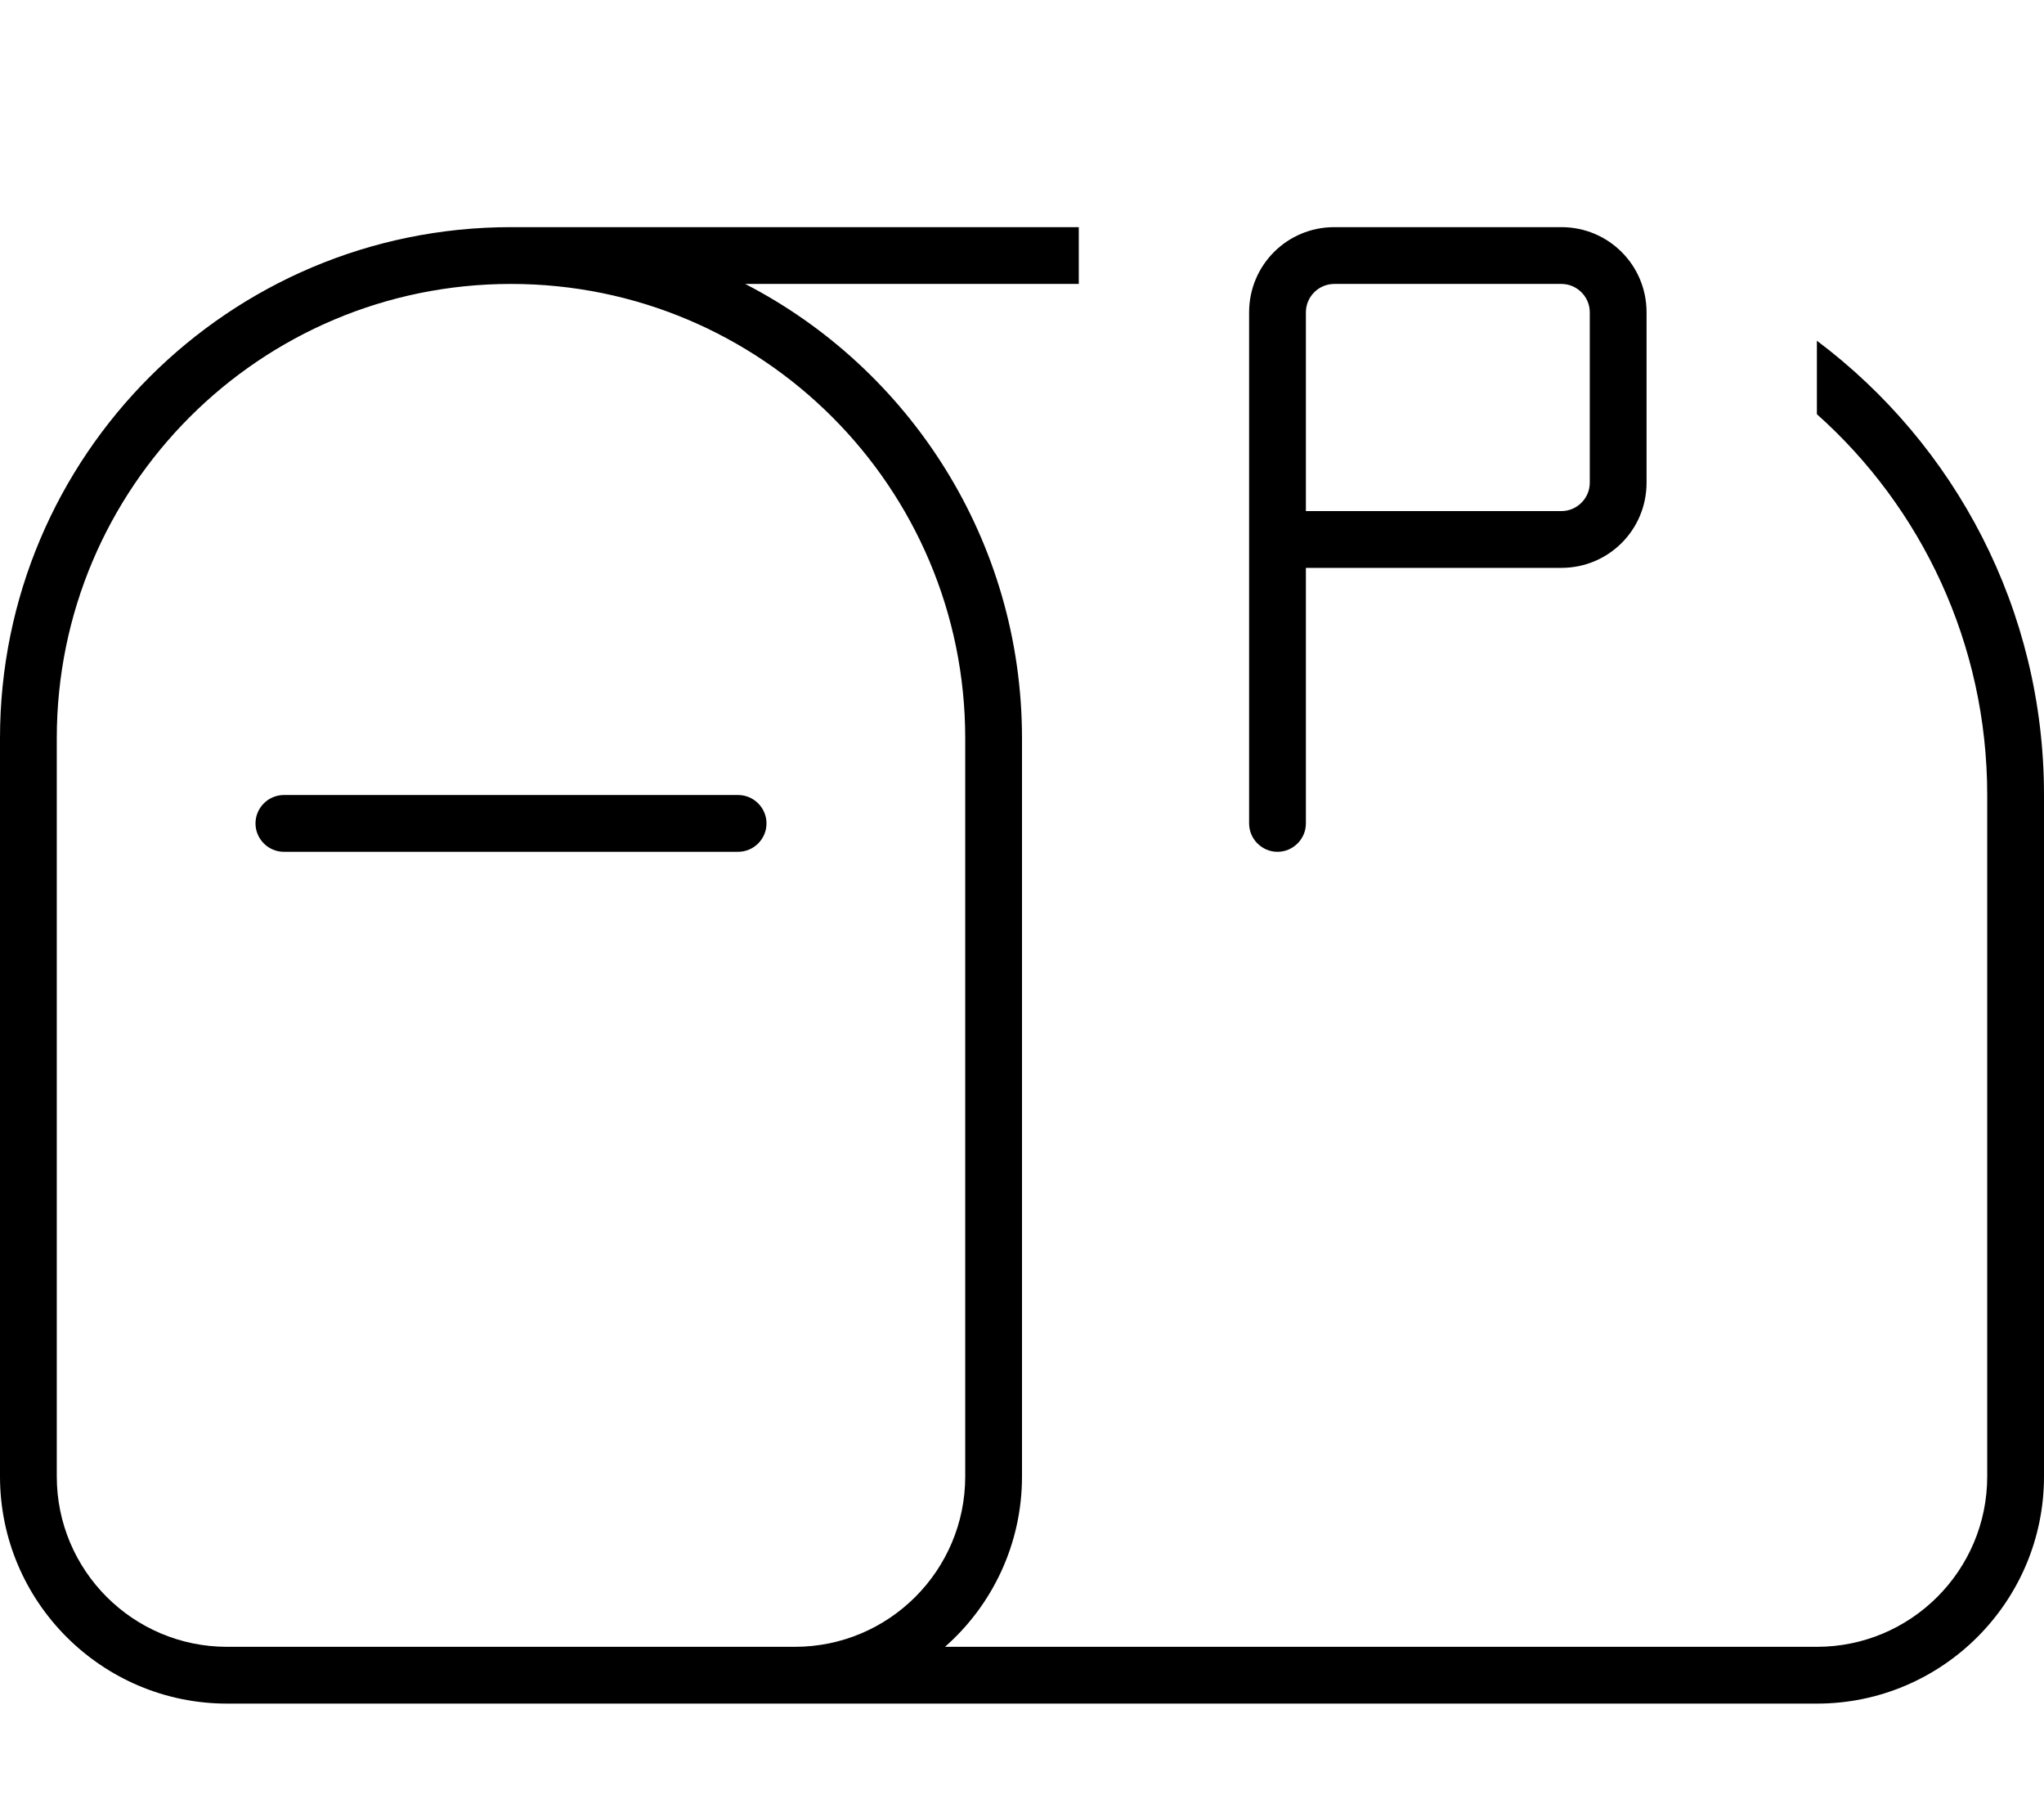 <svg fill="currentColor" xmlns="http://www.w3.org/2000/svg" viewBox="0 0 576 512"><!--! Font Awesome Pro 7.0.1 by @fontawesome - https://fontawesome.com License - https://fontawesome.com/license (Commercial License) Copyright 2025 Fonticons, Inc. --><path fill="currentColor" d="M144 64l160 0 0 16-94 0c46.3 23.9 78 72.3 78 128l0 208c0 19.1-8.4 36.3-21.7 48L512 464c26.5 0 48-21.5 48-48l0-192c0-42.6-18.5-81-48-107.3L512 96c38.9 29.2 64 75.7 64 128l0 192c0 35.3-28.7 64-64 64L64 480c-35.3 0-64-28.7-64-64L0 208C0 128.5 64.5 64 144 64zm0 16C73.3 80 16 137.3 16 208l0 208c0 26.5 21.5 48 48 48l160 0c26.5 0 48-21.5 48-48l0-208c0-70.7-57.3-128-128-128zM72 232c0-4.4 3.6-8 8-8l128 0c4.4 0 8 3.6 8 8s-3.6 8-8 8L80 240c-4.4 0-8-3.6-8-8zm280 0l0-144c0-13.3 10.7-24 24-24l64 0c13.3 0 24 10.7 24 24l0 48c0 13.3-10.7 24-24 24l-72 0 0 72c0 4.4-3.6 8-8 8s-8-3.6-8-8zm88-88c4.4 0 8-3.6 8-8l0-48c0-4.4-3.6-8-8-8l-64 0c-4.4 0-8 3.6-8 8l0 56 72 0z"/></svg>
